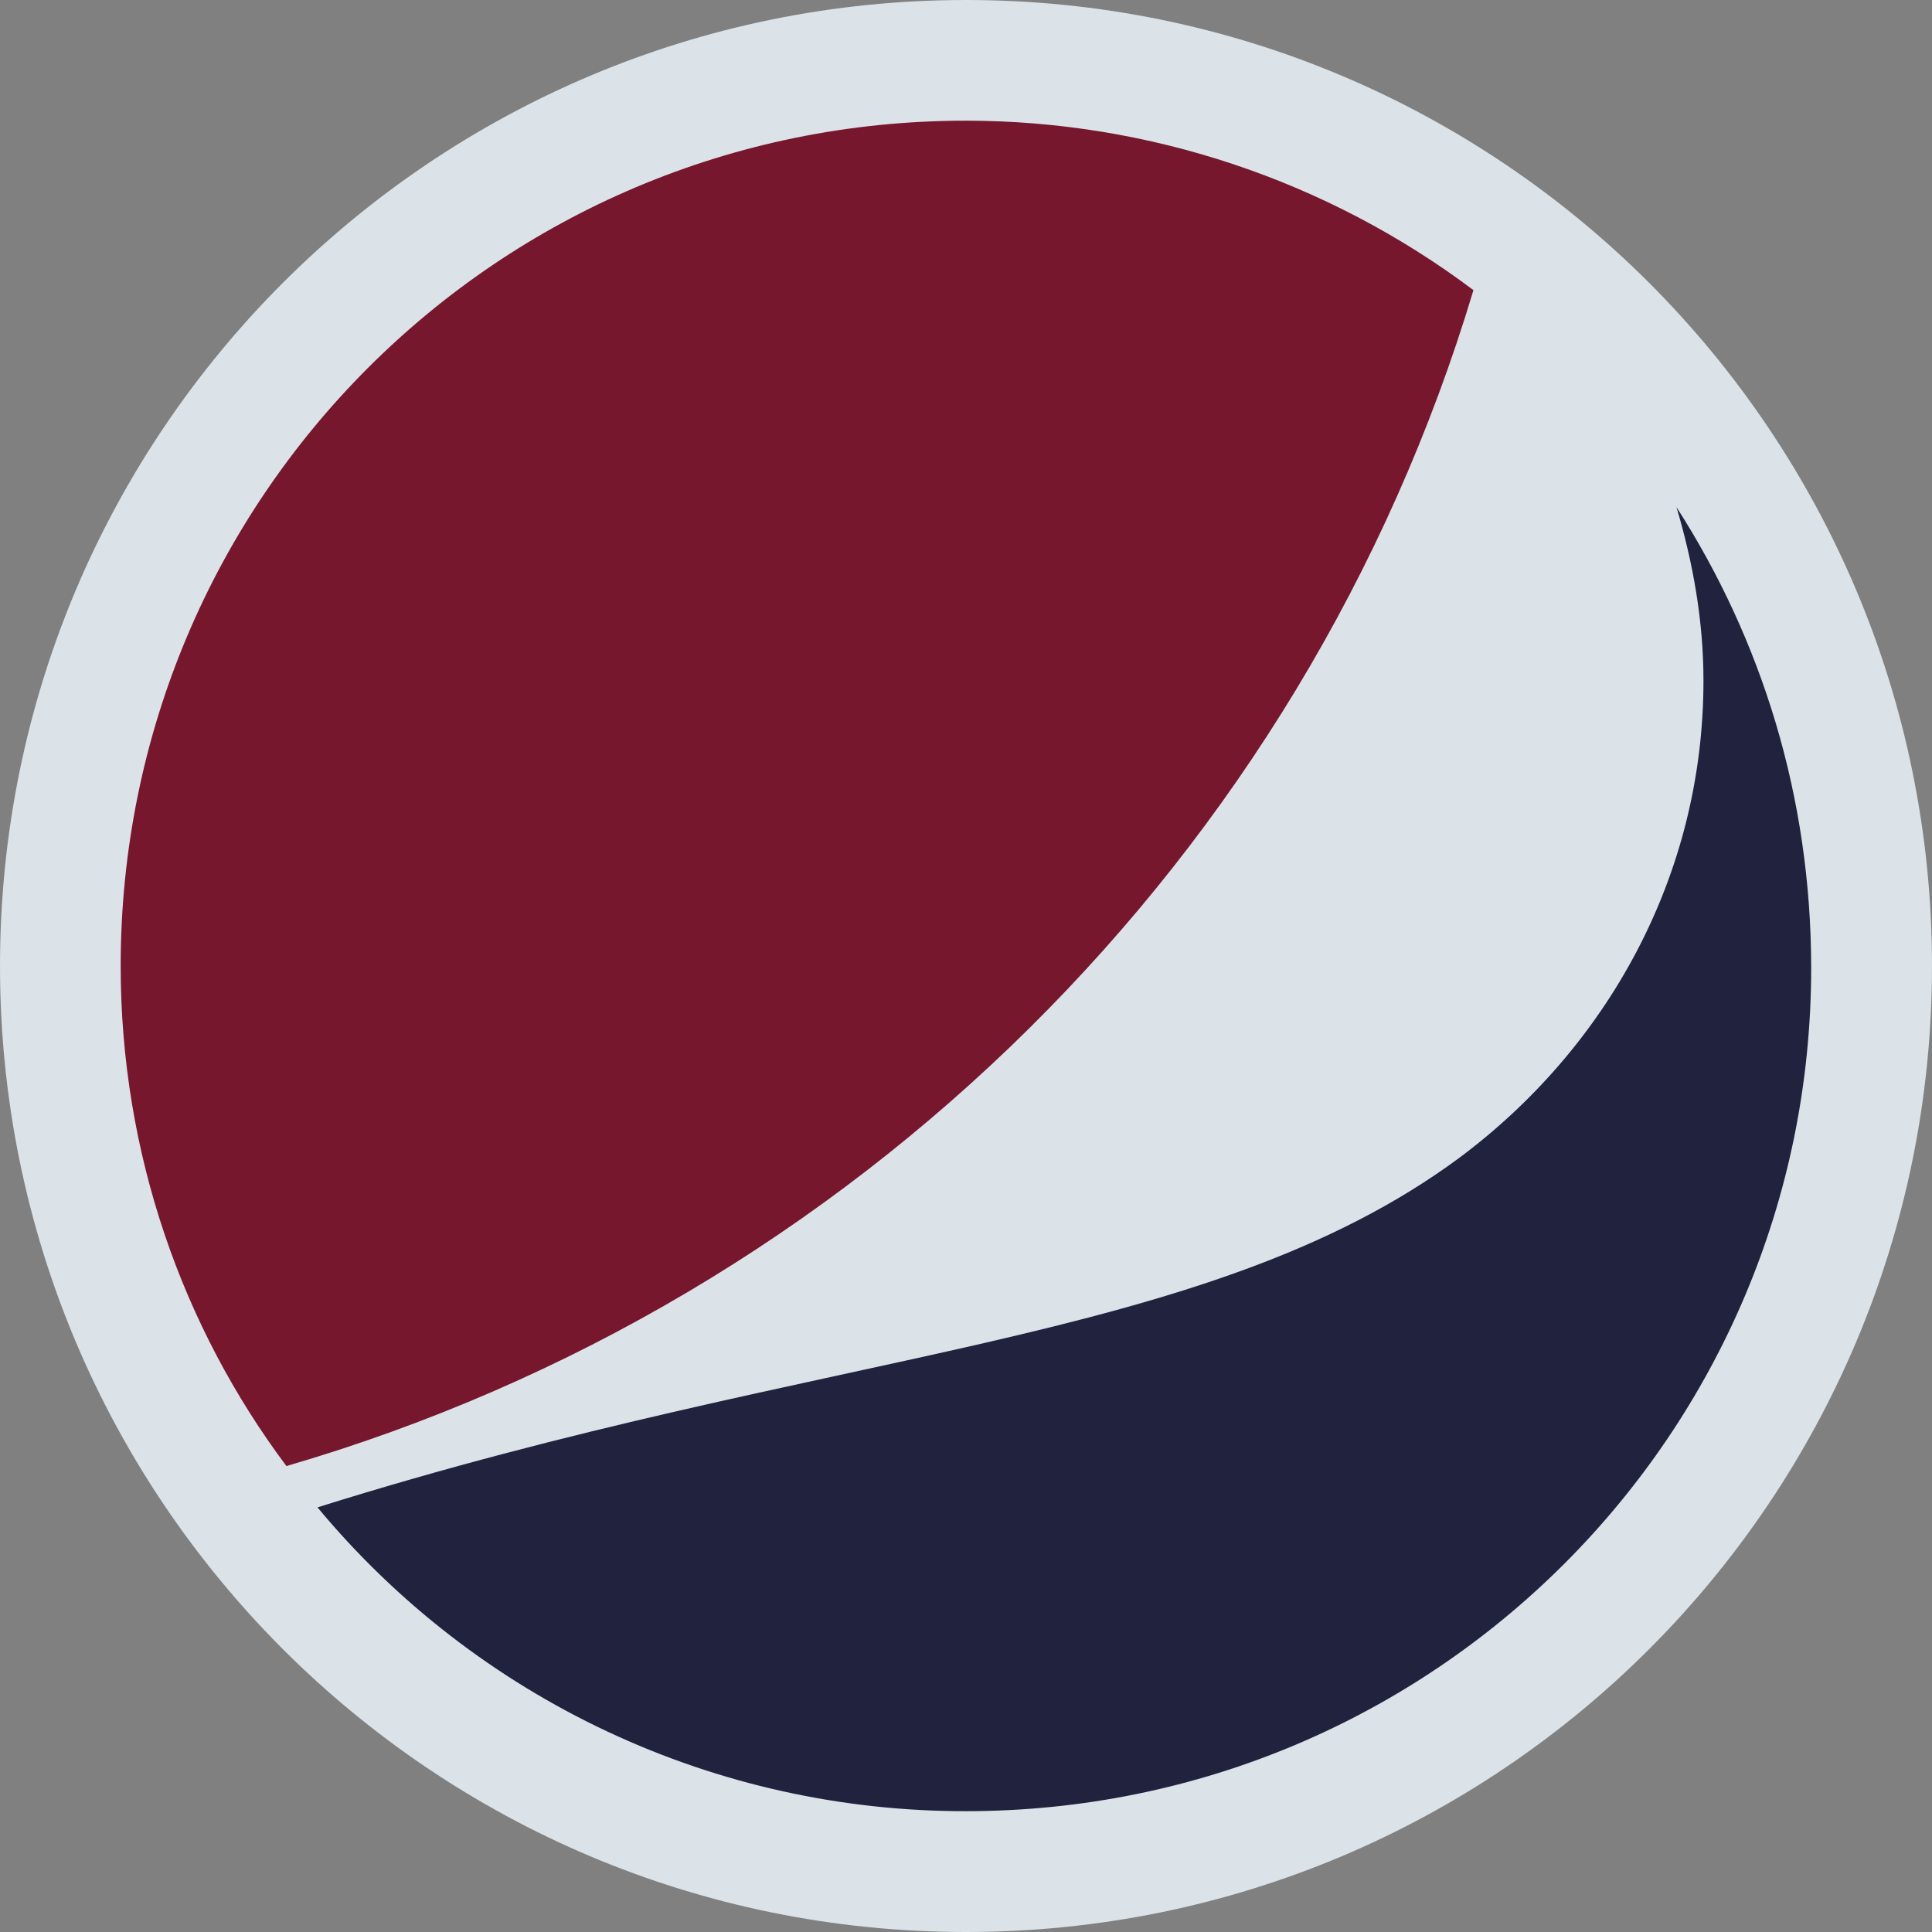 <svg width="100" height="100" viewBox="0 0 100 100" fill="none" xmlns="http://www.w3.org/2000/svg">
<rect x="0" y="0" width="100" height="100" fill="#808080" stroke="none"/>
<g clip-path="url(#clip0_30_285)">
<path d="M50 0C22.375 0 0 22.375 0 50C0 77.625 22.375 100 50 100C77.625 100 100 77.625 100 50C100 22.371 77.625 0 50 0Z" fill="#E5EDF4" fill-opacity="0.9"/>
<path d="M86.775 26.25C87.633 29.137 88.171 32.133 88.171 35.233C88.171 45.396 83.129 54.275 75.516 59.942C62.329 69.675 43.025 69.675 16.433 78.021C20.526 82.95 25.656 86.915 31.457 89.633C37.259 92.352 43.589 93.756 49.996 93.746C74.229 93.746 93.746 74.171 93.746 50.104C93.746 41.225 91.171 33.096 86.775 26.25Z" fill="#0d0e2c" fill-opacity="0.9"/>
<path d="M76.266 15.017C68.689 9.329 59.471 6.251 49.996 6.246C25.762 6.246 6.246 25.821 6.246 49.996C6.246 59.729 9.462 68.717 14.825 75.883C44.204 67.325 67.475 44.325 76.266 15.017Z" fill="#6c0219" fill-opacity="0.9"/>
</g>
<defs>
<clipPath id="clip0_30_285">
<rect width="100" height="100" fill="white"/>
</clipPath>
</defs>
</svg>
